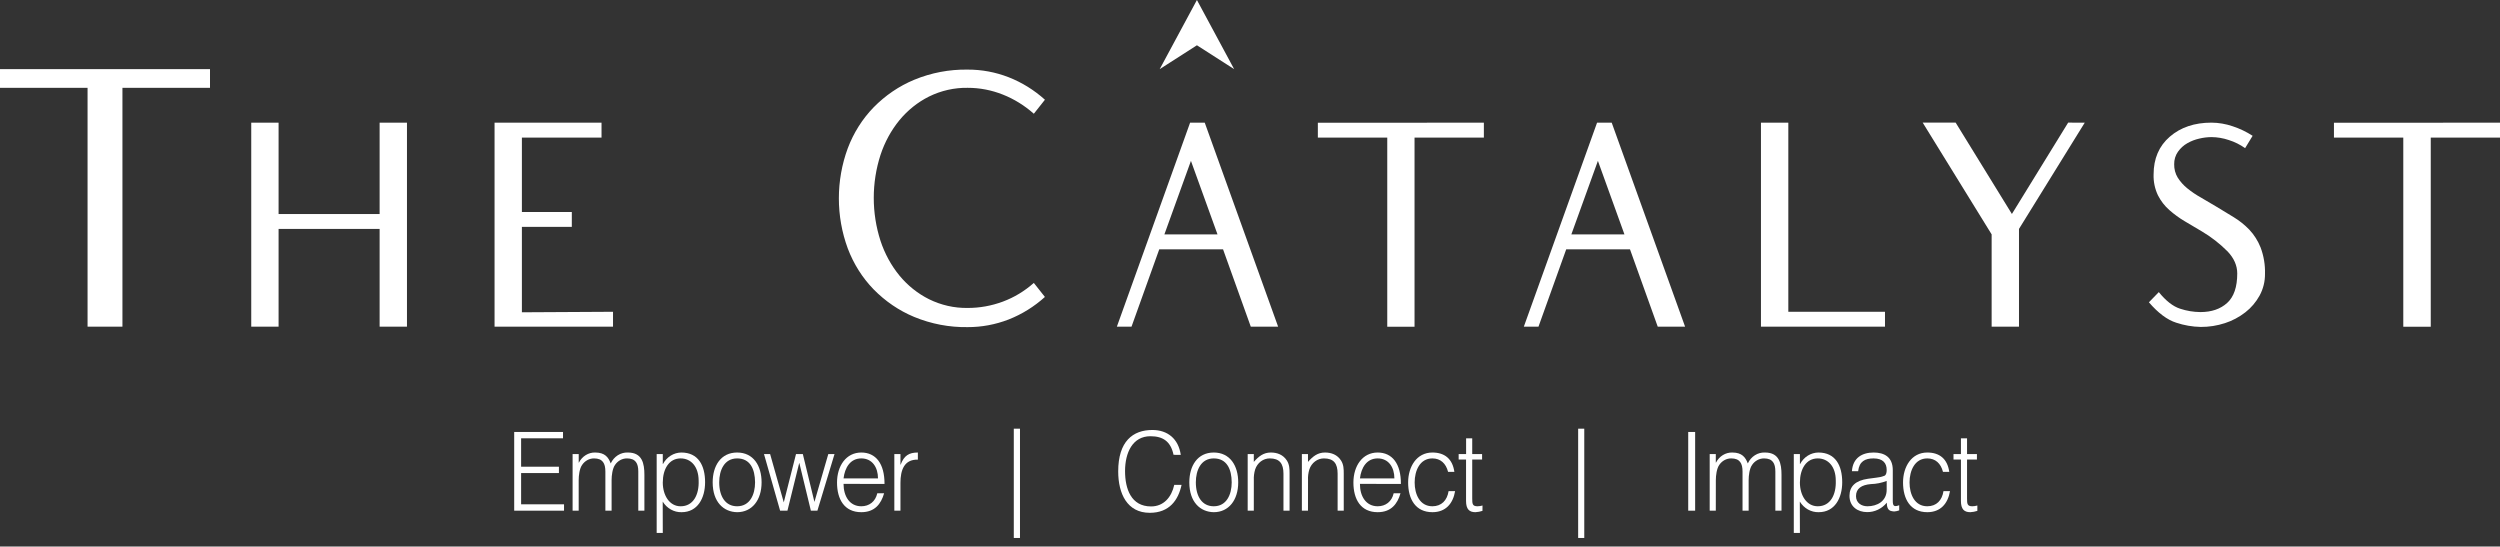 <svg width="247" height="54" viewBox="0 0 247 54" fill="none" xmlns="http://www.w3.org/2000/svg">
<rect x="0" y="0" width="247" height="54" fill="#333333" stroke="none"/>
<path d="M20.748 6.83V8.677H12.097V32.274H8.651V8.677H0V6.83H20.748Z" fill="white"/>
<path d="M40.208 12.12V32.274H37.506V22.617H27.524V32.274H24.823V12.12H27.524V21.147H37.506V12.12H40.208Z" fill="white"/>
<path d="M60.566 30.804V32.274H48.862V12.12H59.431V13.597H51.563V20.945H56.495V22.416H51.563V30.854L60.566 30.804Z" fill="white"/>
<path d="M95.602 30.425C96.789 30.428 97.967 30.215 99.088 29.797C100.2 29.383 101.235 28.758 102.141 27.952L103.237 29.339C102.173 30.299 100.961 31.051 99.656 31.564C98.356 32.068 96.984 32.324 95.602 32.319C93.797 32.348 92.004 32.007 90.319 31.312C88.828 30.692 87.464 29.765 86.306 28.582C85.203 27.445 84.336 26.072 83.761 24.551C82.586 21.369 82.586 17.826 83.761 14.644C84.336 13.124 85.203 11.751 86.306 10.613C87.464 9.431 88.828 8.503 90.319 7.884C92.004 7.189 93.797 6.847 95.602 6.877C96.984 6.871 98.356 7.126 99.656 7.632C100.961 8.143 102.174 8.894 103.239 9.853L102.143 11.238C101.231 10.428 100.199 9.789 99.09 9.348C97.975 8.903 96.794 8.675 95.604 8.677C94.288 8.656 92.984 8.95 91.788 9.538C90.678 10.092 89.685 10.885 88.872 11.866C88.046 12.875 87.409 14.044 86.993 15.31C86.106 18.057 86.106 21.044 86.993 23.791C87.409 25.057 88.046 26.226 88.872 27.234C89.685 28.216 90.678 29.008 91.788 29.562C92.984 30.151 94.287 30.446 95.602 30.425Z" fill="white"/>
<path d="M126.278 32.274H123.577L120.837 24.633H114.534L111.794 32.274H110.347L117.582 12.12H119.029L126.278 32.274ZM120.289 23.157L117.665 15.894L115.042 23.157H120.289Z" fill="white"/>
<path d="M146.606 12.12V13.597H139.756V32.282H137.061V13.597H130.204V12.128L146.606 12.12Z" fill="white"/>
<path d="M166.486 32.274H163.784L161.043 24.633H154.742L152.002 32.274H150.555L157.79 12.12H159.237L166.486 32.274ZM160.495 23.157L157.873 15.894L155.25 23.157H160.495Z" fill="white"/>
<path d="M186.237 30.804V32.274H173.983V12.12H176.686V30.804H186.237Z" fill="white"/>
<path d="M205.973 12.12L199.476 22.617V32.274H196.774V23.157L189.962 12.115H193.218L198.776 21.141L204.334 12.115L205.973 12.12Z" fill="white"/>
<path d="M218.928 20.387L220.689 21.457C221.252 21.798 221.771 22.214 222.236 22.695C222.71 23.2 223.088 23.799 223.35 24.459C223.66 25.285 223.807 26.171 223.782 27.062C223.789 27.811 223.605 28.549 223.252 29.196C222.894 29.847 222.415 30.412 221.843 30.854C221.232 31.33 220.55 31.692 219.827 31.925C219.053 32.178 218.248 32.305 217.439 32.301C216.616 32.286 215.798 32.145 215.012 31.883C214.126 31.603 213.226 30.931 212.312 29.867L213.29 28.86C213.995 29.728 214.694 30.274 215.385 30.497C216.038 30.715 216.717 30.828 217.401 30.833C218.497 30.833 219.378 30.532 220.042 29.931C220.706 29.33 221.039 28.36 221.04 27.021C221.04 26.237 220.721 25.51 220.082 24.839C219.318 24.071 218.467 23.408 217.55 22.866C216.977 22.528 216.409 22.192 215.848 21.857C215.308 21.538 214.797 21.166 214.321 20.745C213.866 20.344 213.487 19.852 213.205 19.296C212.901 18.66 212.753 17.952 212.775 17.238C212.775 15.671 213.309 14.425 214.379 13.502C215.448 12.579 216.819 12.117 218.49 12.117C219.201 12.122 219.907 12.242 220.585 12.474C221.277 12.7 221.94 13.018 222.56 13.418L221.816 14.637C221.322 14.286 220.781 14.017 220.212 13.838C219.655 13.649 219.074 13.55 218.49 13.545C218.088 13.549 217.687 13.598 217.295 13.692C216.878 13.783 216.476 13.939 216.101 14.154C215.741 14.358 215.428 14.644 215.182 14.992C214.931 15.348 214.8 15.785 214.809 16.231C214.8 16.7 214.923 17.162 215.162 17.554C215.42 17.957 215.737 18.311 216.101 18.604C216.52 18.944 216.965 19.246 217.432 19.506C217.932 19.79 218.431 20.084 218.928 20.387Z" fill="white"/>
<path d="M247.001 12.12V13.597H240.158V32.282H237.445V13.597H230.594V12.128L247.001 12.12Z" fill="white"/>
<path d="M118.256 0L114.579 6.83L118.256 4.473L121.933 6.83L118.256 0Z" fill="white"/>
<path d="M50.803 50.455V42.678H55.625V43.304H51.486V46.111H55.221V46.738H51.486V49.826H55.726V50.455H50.803Z" fill="white"/>
<path d="M57.174 50.455H56.573V44.86H57.177V45.702H57.197C57.355 45.394 57.589 45.138 57.873 44.963C58.157 44.788 58.481 44.7 58.809 44.709C59.775 44.709 60.117 45.194 60.339 45.788C60.494 45.45 60.738 45.169 61.04 44.977C61.342 44.786 61.689 44.693 62.039 44.709C63.459 44.709 63.667 45.799 63.667 46.922V50.455H63.063V46.587C63.063 45.788 62.803 45.291 61.947 45.291C61.717 45.289 61.49 45.346 61.285 45.457C61.08 45.568 60.903 45.73 60.768 45.929C60.507 46.296 60.426 46.977 60.426 47.44V50.455H59.811V46.587C59.811 45.788 59.549 45.291 58.693 45.291C58.464 45.289 58.237 45.347 58.033 45.458C57.828 45.569 57.651 45.73 57.516 45.929C57.253 46.296 57.174 46.977 57.174 47.44V50.455Z" fill="white"/>
<path d="M65.483 52.655H64.879V44.86H65.483V45.842H65.503C65.686 45.5 65.949 45.215 66.266 45.017C66.584 44.818 66.944 44.712 67.312 44.709C68.992 44.709 69.663 45.993 69.663 47.646C69.663 49.212 68.929 50.605 67.339 50.605C66.971 50.614 66.607 50.522 66.281 50.339C65.955 50.156 65.678 49.887 65.476 49.557L65.483 52.655ZM67.245 50.021C68.493 50.021 69.077 48.888 69.026 47.483C69.017 46.081 68.261 45.291 67.245 45.291C66.107 45.291 65.483 46.329 65.483 47.677C65.483 48.942 66.147 50.021 67.245 50.021Z" fill="white"/>
<path d="M70.412 47.656C70.412 46.026 71.219 44.709 72.829 44.709C74.438 44.709 75.245 46.014 75.245 47.656C75.245 49.427 74.288 50.604 72.829 50.604C71.501 50.583 70.412 49.611 70.412 47.656ZM72.829 45.291C71.562 45.291 71.058 46.455 71.058 47.656C71.058 49.048 71.671 50.02 72.829 50.02C74.095 50.02 74.601 48.856 74.601 47.656C74.59 46.338 74.116 45.291 72.829 45.291Z" fill="white"/>
<path d="M80.466 49.59L81.836 44.86H82.451L80.759 50.455H80.115L78.978 45.758H78.958L77.799 50.455H77.075L75.483 44.862H76.088L77.437 49.634L78.645 44.862H79.32L80.466 49.59Z" fill="white"/>
<path d="M83.342 47.807C83.342 49.017 83.937 50.02 85.095 50.02C85.88 50.02 86.493 49.557 86.676 48.736H87.35C87.048 49.793 86.424 50.604 85.095 50.604C83.424 50.604 82.698 49.33 82.698 47.677C82.698 46.024 83.603 44.709 85.095 44.709C86.524 44.709 87.399 45.799 87.39 47.813L83.342 47.807ZM86.746 47.268C86.746 46.177 86.182 45.291 85.095 45.291C84.008 45.291 83.467 46.208 83.342 47.268H86.746Z" fill="white"/>
<path d="M88.965 50.455H88.36V44.86H88.965V45.908H88.984C89.317 45.011 89.811 44.709 90.686 44.709V45.411C89.326 45.378 88.965 46.457 88.965 47.71V50.455Z" fill="white"/>
<path d="M100.774 42.354V53.151H100.163V42.354H100.774Z" fill="white"/>
<path d="M115.946 44.936C115.664 43.607 114.899 43.099 113.662 43.099C111.909 43.099 111.155 44.709 111.155 46.544C111.155 48.29 111.748 50.036 113.722 50.036C114.97 50.036 115.746 49.128 116.017 47.902H116.74C116.418 49.401 115.543 50.666 113.6 50.666C111.365 50.666 110.479 48.777 110.479 46.573C110.479 43.603 111.925 42.482 113.852 42.482C115.342 42.482 116.429 43.333 116.661 44.944L115.946 44.936Z" fill="white"/>
<path d="M117.505 47.656C117.505 46.026 118.31 44.709 119.92 44.709C121.529 44.709 122.336 46.014 122.336 47.656C122.336 49.427 121.381 50.604 119.92 50.604C118.592 50.583 117.505 49.611 117.505 47.656ZM119.92 45.291C118.653 45.291 118.149 46.455 118.149 47.656C118.149 49.048 118.762 50.02 119.92 50.02C121.186 50.02 121.692 48.856 121.692 47.656C121.687 46.338 121.198 45.291 119.92 45.291Z" fill="white"/>
<path d="M123.876 50.455H123.271V44.86H123.876V45.636C124.359 45.087 124.832 44.709 125.558 44.709C126.191 44.709 126.775 44.924 127.148 45.508C127.399 45.908 127.41 46.329 127.41 46.792V50.455H126.806V46.804C126.806 45.799 126.422 45.291 125.456 45.291C125.139 45.288 124.83 45.392 124.57 45.588C124.311 45.783 124.115 46.06 124.009 46.381C123.906 46.723 123.862 47.082 123.879 47.44L123.876 50.455Z" fill="white"/>
<path d="M129.229 50.455H128.625V44.86H129.229V45.636C129.712 45.087 130.186 44.709 130.909 44.709C131.544 44.709 132.128 44.924 132.501 45.508C132.752 45.908 132.762 46.329 132.762 46.792V50.455H132.157V46.804C132.157 45.799 131.776 45.291 130.81 45.291C130.493 45.288 130.183 45.392 129.924 45.588C129.664 45.783 129.468 46.06 129.363 46.381C129.258 46.722 129.214 47.082 129.233 47.44L129.229 50.455Z" fill="white"/>
<path d="M134.363 47.807C134.352 49.017 134.956 50.02 136.113 50.02C136.898 50.02 137.513 49.557 137.694 48.736H138.369C138.067 49.793 137.443 50.604 136.113 50.604C134.442 50.604 133.717 49.33 133.717 47.677C133.717 46.024 134.621 44.709 136.113 44.709C137.544 44.709 138.419 45.799 138.409 47.813L134.363 47.807ZM137.765 47.268C137.765 46.177 137.2 45.291 136.113 45.291C135.026 45.291 134.486 46.208 134.363 47.268H137.765Z" fill="white"/>
<path d="M143.071 46.62C142.859 45.787 142.325 45.291 141.521 45.291C140.282 45.291 139.768 46.501 139.768 47.667C139.768 48.833 140.273 50.02 141.521 50.02C142.416 50.02 142.98 49.438 143.121 48.521H143.765C143.554 49.762 142.83 50.604 141.521 50.604C139.86 50.604 139.124 49.318 139.124 47.667C139.124 46.115 139.96 44.709 141.521 44.709C142.718 44.709 143.51 45.324 143.691 46.62H143.071Z" fill="white"/>
<path d="M146.467 50.474C146.241 50.548 146.008 50.591 145.772 50.604C145.177 50.604 144.846 50.323 144.846 49.493V45.399H144.115V44.86H144.851V43.308H145.456V44.86H146.43V45.399H145.456V49.233C145.456 49.784 145.475 50.02 145.978 50.02C146.145 50.016 146.311 49.991 146.472 49.945L146.467 50.474Z" fill="white"/>
<path d="M156.526 42.354V53.151H155.922V42.354H156.526Z" fill="white"/>
<path d="M166.796 50.455V42.678H167.48V50.455H166.796Z" fill="white"/>
<path d="M169.521 50.455H168.917V44.86H169.521V45.702H169.541C169.699 45.394 169.932 45.138 170.217 44.963C170.501 44.788 170.825 44.7 171.153 44.709C172.118 44.709 172.46 45.194 172.683 45.788C172.838 45.45 173.082 45.168 173.384 44.977C173.686 44.785 174.034 44.692 174.385 44.709C175.803 44.709 176.013 45.799 176.013 46.922V50.455H175.405V46.587C175.405 45.788 175.143 45.291 174.287 45.291C174.058 45.29 173.831 45.347 173.627 45.458C173.422 45.569 173.245 45.73 173.11 45.929C172.847 46.296 172.766 46.977 172.766 47.44V50.455H172.162V46.587C172.162 45.788 171.901 45.291 171.046 45.291C170.816 45.289 170.589 45.346 170.384 45.457C170.179 45.568 170.002 45.73 169.867 45.929C169.606 46.296 169.525 46.977 169.525 47.44L169.521 50.455Z" fill="white"/>
<path d="M177.831 52.655H177.227V44.86H177.831V45.842H177.851C178.033 45.5 178.297 45.215 178.614 45.016C178.931 44.818 179.292 44.712 179.659 44.709C181.341 44.709 182.011 45.993 182.011 47.646C182.011 49.211 181.274 50.604 179.685 50.604C179.317 50.613 178.953 50.522 178.627 50.339C178.301 50.155 178.024 49.886 177.822 49.557L177.831 52.655ZM179.592 50.02C180.84 50.02 181.425 48.887 181.374 47.483C181.374 46.08 180.609 45.291 179.592 45.291C178.455 45.291 177.831 46.329 177.831 47.677C177.831 48.942 178.496 50.02 179.592 50.02Z" fill="white"/>
<path d="M185.387 47.192C185.658 47.169 185.926 47.107 186.182 47.008C186.383 46.911 186.403 46.62 186.403 46.426C186.403 45.766 186.041 45.291 185.104 45.291C184.269 45.291 183.695 45.584 183.585 46.554H182.97C183.06 45.236 183.978 44.709 185.115 44.709C186.171 44.709 187.007 45.151 187.007 46.455V49.485C187.007 49.991 187.128 50.109 187.642 49.916V50.424C187.489 50.483 187.33 50.519 187.168 50.531C187.077 50.531 186.986 50.521 186.897 50.499C186.493 50.434 186.425 50.055 186.414 49.667C186.171 49.963 185.872 50.198 185.537 50.359C185.202 50.519 184.838 50.6 184.471 50.596C183.554 50.596 182.729 50.067 182.729 48.986C182.729 48.047 183.334 47.475 184.551 47.303L185.387 47.192ZM186.403 47.516C185.902 47.709 185.376 47.815 184.844 47.828C183.927 47.904 183.373 48.261 183.373 49.017C183.373 49.696 183.927 50.02 184.5 50.02C185.457 50.02 186.403 49.524 186.403 48.391V47.516Z" fill="white"/>
<path d="M191.966 46.62C191.755 45.787 191.221 45.291 190.416 45.291C189.177 45.291 188.663 46.501 188.663 47.667C188.663 48.833 189.166 50.02 190.416 50.02C191.32 50.02 191.876 49.438 192.017 48.521H192.661C192.449 49.762 191.724 50.604 190.416 50.604C188.754 50.604 188.02 49.318 188.02 47.667C188.02 46.115 188.855 44.709 190.416 44.709C191.613 44.709 192.406 45.324 192.587 46.62H191.966Z" fill="white"/>
<path d="M195.363 50.474C195.136 50.548 194.902 50.592 194.666 50.604C194.073 50.604 193.74 50.323 193.74 49.493V45.399H193.006V44.86H193.74V43.308H194.344V44.86H195.321V45.399H194.344V49.233C194.344 49.784 194.366 50.02 194.869 50.02C195.036 50.016 195.201 49.991 195.363 49.945V50.474Z" fill="white"/>
</svg>
